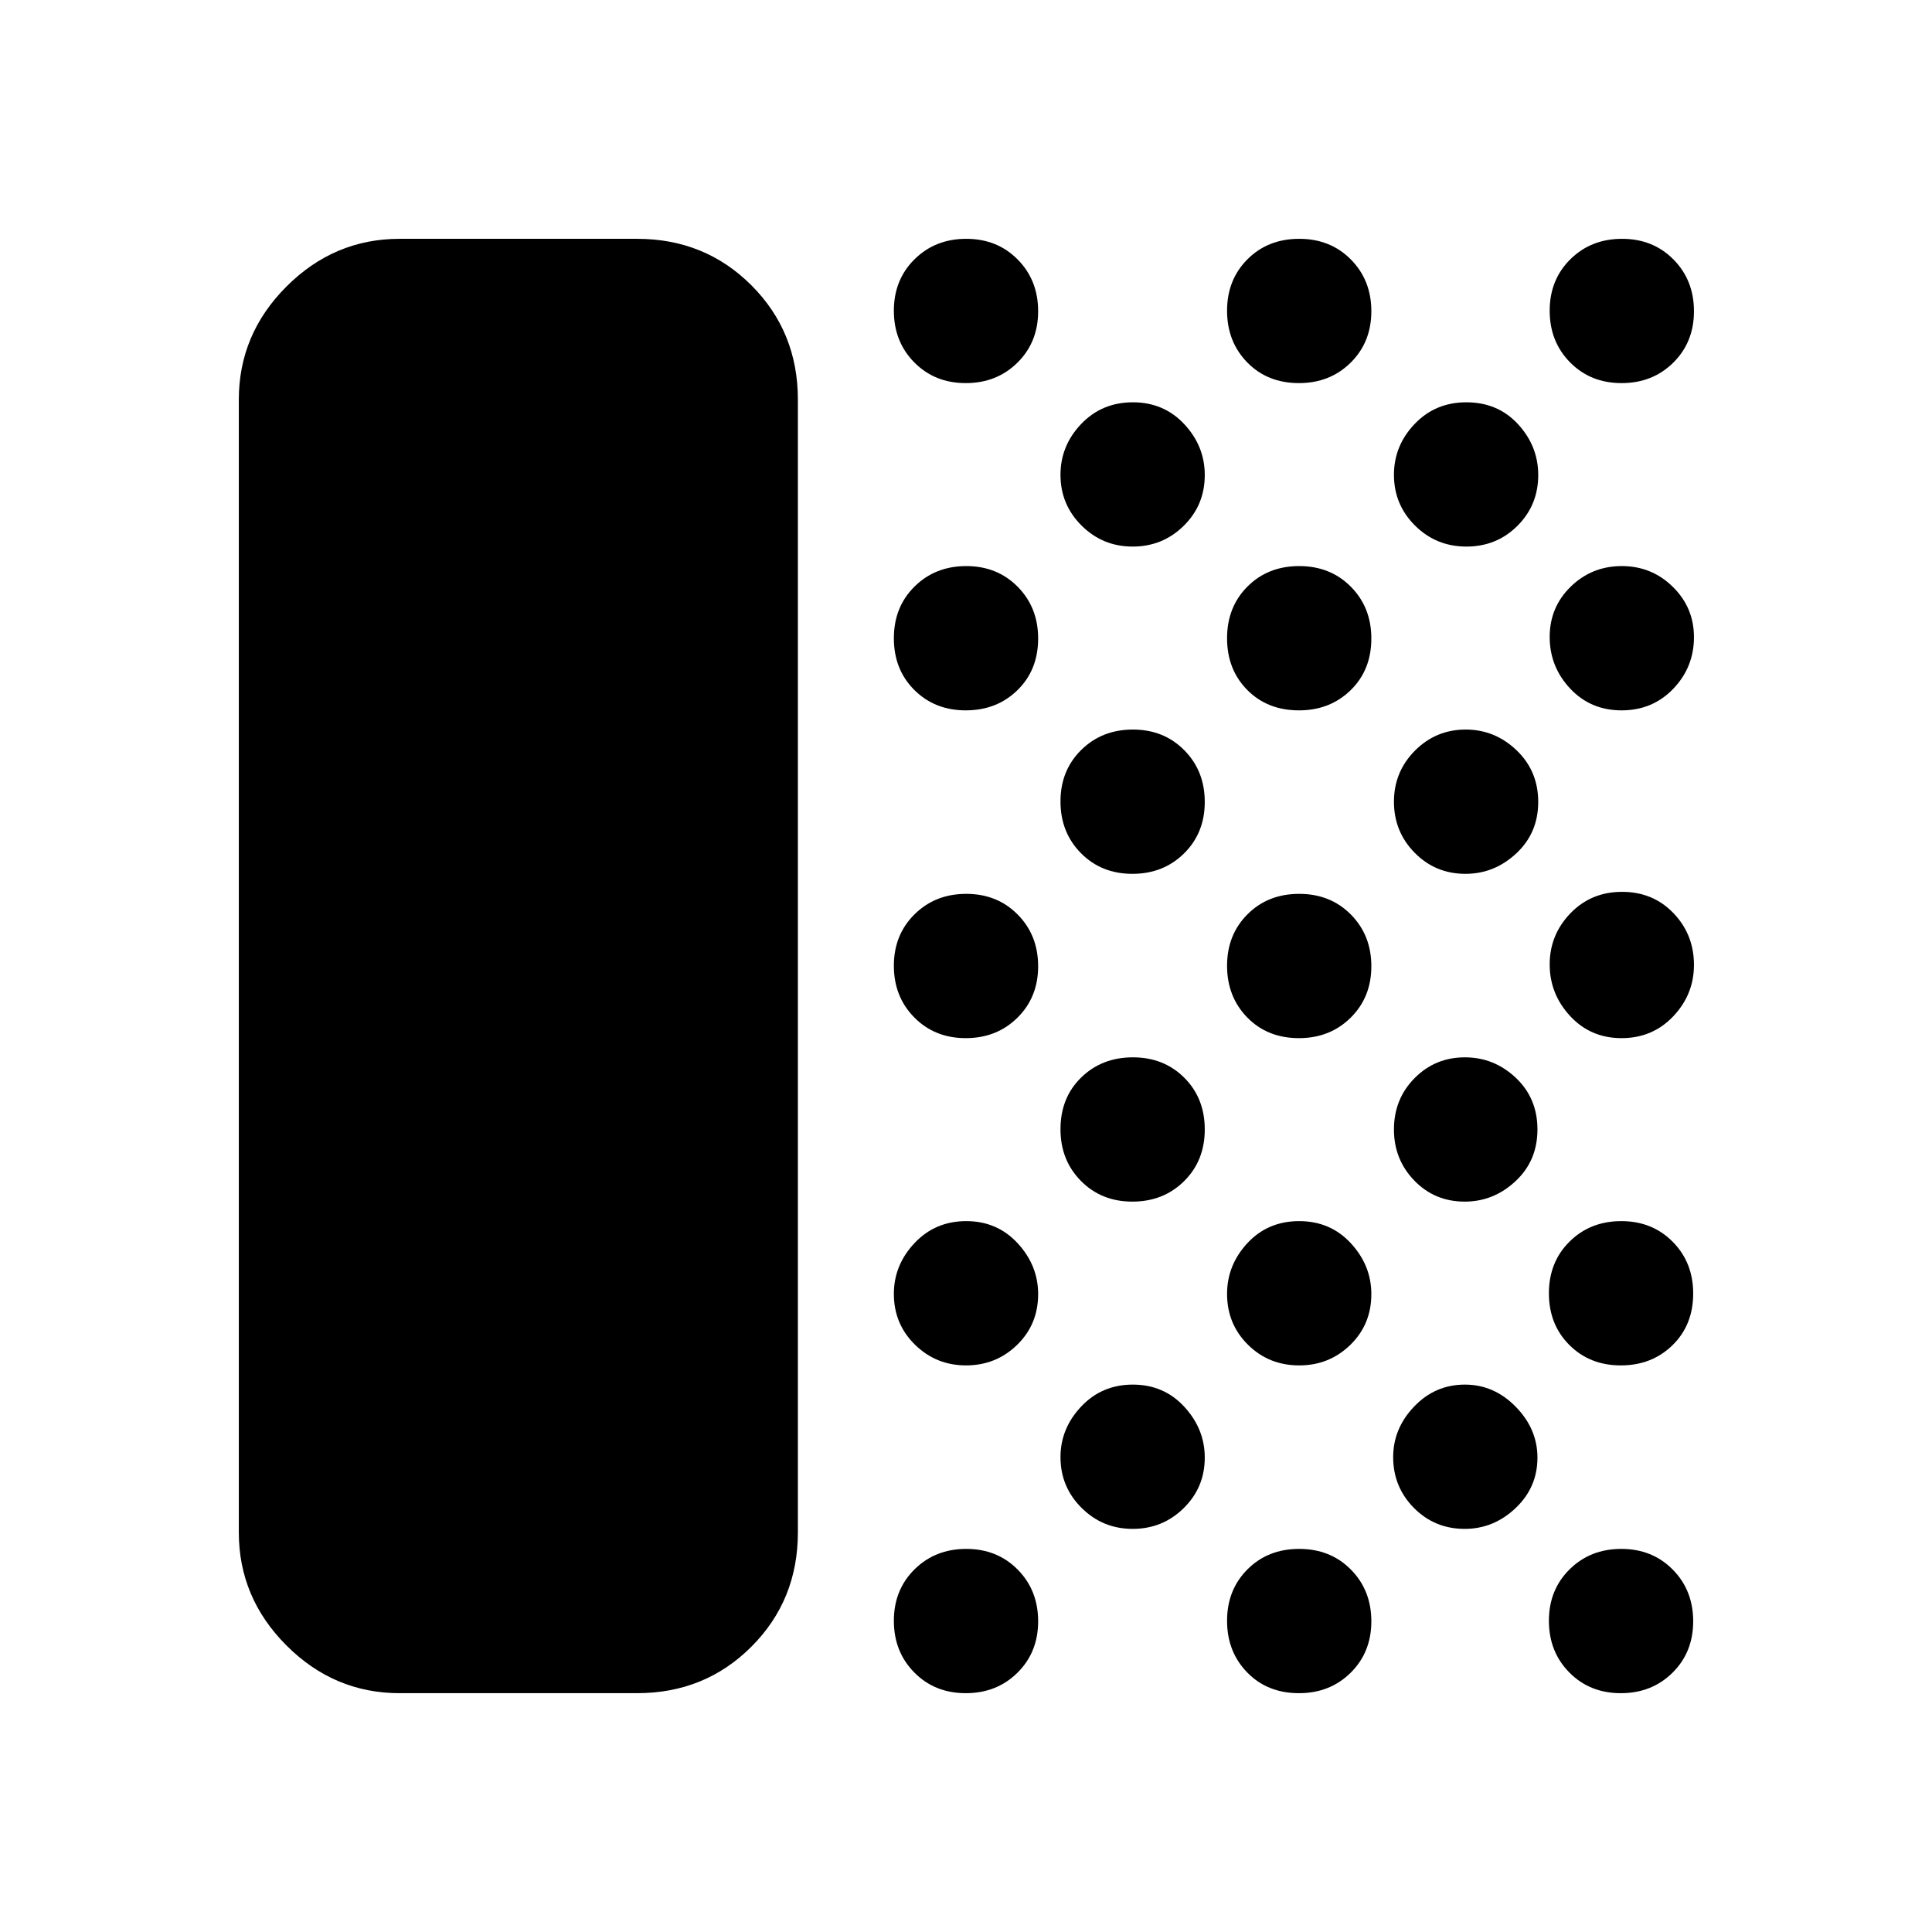 <svg xmlns="http://www.w3.org/2000/svg" height="40" viewBox="0 -960 960 960" width="40"><path d="M198.565-118.668q-32.513 0-56.205-23.692t-23.692-56.205v-562.87q0-32.513 23.692-56.205t56.205-23.692h118q33.705 0 56.8 23.096 23.096 23.096 23.096 56.801v562.87q0 33.705-23.096 56.801-23.095 23.096-56.8 23.096h-118Zm281.314 0q-15.407 0-25.566-10.281-10.159-10.28-10.159-25.687 0-15.406 10.281-25.565 10.28-10.159 25.686-10.159 15.407 0 25.566 10.28 10.159 10.281 10.159 25.687 0 15.407-10.281 25.566-10.28 10.159-25.686 10.159Zm.14-162.872q-14.88 0-25.373-10.29-10.492-10.29-10.492-25.228 0-14.372 10.281-25.273 10.28-10.9 25.686-10.9 15.407 0 25.566 11.021 10.159 11.02 10.159 25.257 0 15.067-10.474 25.24-10.473 10.173-25.353 10.173Zm-.14-162.614q-15.407 0-25.566-10.281-10.159-10.28-10.159-25.686 0-15.407 10.281-25.566 10.28-10.159 25.686-10.159 15.407 0 25.566 10.281 10.159 10.28 10.159 25.686 0 15.407-10.281 25.566-10.28 10.159-25.686 10.159Zm0-162.871q-15.407 0-25.566-10.148-10.159-10.148-10.159-25.687 0-15.539 10.281-25.698 10.28-10.159 25.686-10.159 15.407 0 25.566 10.279 10.159 10.279 10.159 25.684 0 15.667-10.281 25.698-10.28 10.031-25.686 10.031Zm0-162.615q-15.407 0-25.566-10.28-10.159-10.281-10.159-25.687 0-15.407 10.281-25.566 10.28-10.159 25.686-10.159 15.407 0 25.566 10.281 10.159 10.28 10.159 25.687 0 15.406-10.281 25.565-10.28 10.159-25.686 10.159Zm82.935 569.331q-14.881 0-25.373-10.423t-10.492-25.229q0-14.239 10.28-25.139 10.281-10.901 25.687-10.901 15.407 0 25.565 11.022 10.159 11.022 10.159 25.261 0 14.806-10.473 25.107-10.473 10.302-25.353 10.302Zm-.141-162.615q-15.406 0-25.565-10.279t-10.159-25.684q0-15.667 10.28-25.698 10.281-10.03 25.687-10.03 15.407 0 25.565 10.147 10.159 10.148 10.159 25.687 0 15.539-10.28 25.698t-25.687 10.159Zm0-162.871q-15.406 0-25.565-10.28-10.159-10.281-10.159-25.687 0-15.407 10.28-25.566 10.281-10.158 25.687-10.158 15.407 0 25.565 10.28 10.159 10.28 10.159 25.687 0 15.406-10.28 25.565t-25.687 10.159Zm.141-162.615q-14.881 0-25.373-10.421-10.492-10.422-10.492-25.226 0-14.5 10.28-25.272 10.281-10.772 25.687-10.772 15.407 0 25.565 10.889 10.159 10.889 10.159 25.261 0 14.938-10.473 25.24-10.473 10.301-25.353 10.301Zm82.633 569.742q-15.668 0-25.698-10.281-10.031-10.28-10.031-25.687 0-15.406 10.147-25.565 10.148-10.159 25.687-10.159 15.54 0 25.698 10.28 10.159 10.281 10.159 25.687 0 15.407-10.279 25.566-10.279 10.159-25.683 10.159Zm.14-162.872q-15.141 0-25.505-10.29-10.364-10.29-10.364-25.228 0-14.372 10.147-25.273 10.148-10.9 25.687-10.9 15.54 0 25.698 11.021 10.159 11.02 10.159 25.257 0 15.067-10.472 25.24-10.472 10.173-25.35 10.173Zm-.14-162.614q-15.668 0-25.698-10.281-10.031-10.28-10.031-25.686 0-15.407 10.147-25.566 10.148-10.159 25.687-10.159 15.54 0 25.698 10.281 10.159 10.28 10.159 25.686 0 15.407-10.279 25.566-10.279 10.159-25.683 10.159Zm0-162.871q-15.668 0-25.698-10.148-10.031-10.148-10.031-25.687 0-15.539 10.147-25.698 10.148-10.159 25.687-10.159 15.54 0 25.698 10.279 10.159 10.279 10.159 25.684 0 15.667-10.279 25.698t-25.683 10.031Zm0-162.615q-15.668 0-25.698-10.28-10.031-10.281-10.031-25.687 0-15.407 10.147-25.566 10.148-10.159 25.687-10.159 15.54 0 25.698 10.281 10.159 10.28 10.159 25.687 0 15.406-10.279 25.565t-25.683 10.159Zm82.35 569.331q-14.938 0-25.24-10.423-10.301-10.423-10.301-25.229 0-14.239 10.422-25.139 10.421-10.901 25.225-10.901 14.5 0 25.272 11.022 10.773 11.022 10.773 25.261 0 14.806-10.89 25.107-10.889 10.302-25.261 10.302Zm0-162.615q-14.938 0-25.047-10.472t-10.109-25.35q0-15.141 10.229-25.505 10.229-10.364 25.033-10.364 14.5 0 25.272 10.147 10.773 10.148 10.773 25.687 0 15.539-10.89 25.698-10.889 10.159-25.261 10.159Zm.385-162.871q-14.938 0-25.24-10.473-10.301-10.474-10.301-25.354 0-14.88 10.421-25.372 10.422-10.492 25.226-10.492 14.5 0 25.272 10.28 10.772 10.28 10.772 25.687 0 15.406-10.889 25.565t-25.261 10.159Zm.456-162.615q-15.013 0-25.505-10.421-10.492-10.422-10.492-25.226 0-14.5 10.279-25.272 10.279-10.772 25.683-10.772 15.668 0 25.699 10.889 10.03 10.889 10.03 25.261 0 14.938-10.34 25.24-10.341 10.301-25.354 10.301Zm76.726 569.742q-15.406 0-25.565-10.281-10.159-10.28-10.159-25.687 0-15.406 10.28-25.565 10.281-10.159 25.687-10.159 15.407 0 25.566 10.28 10.159 10.281 10.159 25.687 0 15.407-10.281 25.566-10.28 10.159-25.687 10.159Zm0-162.872q-15.406 0-25.565-10.147-10.159-10.148-10.159-25.687 0-15.539 10.28-25.698 10.281-10.159 25.687-10.159 15.407 0 25.566 10.279 10.159 10.279 10.159 25.684 0 15.667-10.281 25.698-10.28 10.03-25.687 10.03Zm.385-162.614q-15.407 0-25.565-10.981-10.159-10.98-10.159-25.659 0-14.679 10.28-25.365 10.28-10.687 25.687-10.687 15.406 0 25.565 10.608t10.159 25.687q0 14.679-10.28 25.538t-25.687 10.859Zm0-162.871q-15.407 0-25.565-10.848-10.159-10.848-10.159-25.642 0-14.794 10.473-24.998t25.354-10.204q14.88 0 25.372 10.324 10.492 10.324 10.492 24.984 0 14.922-10.28 25.653-10.28 10.731-25.687 10.731Zm0-162.615q-15.407 0-25.565-10.28-10.159-10.281-10.159-25.687 0-15.407 10.28-25.566 10.28-10.159 25.687-10.159 15.406 0 25.565 10.281 10.159 10.28 10.159 25.687 0 15.406-10.28 25.565t-25.687 10.159Z"/></svg>